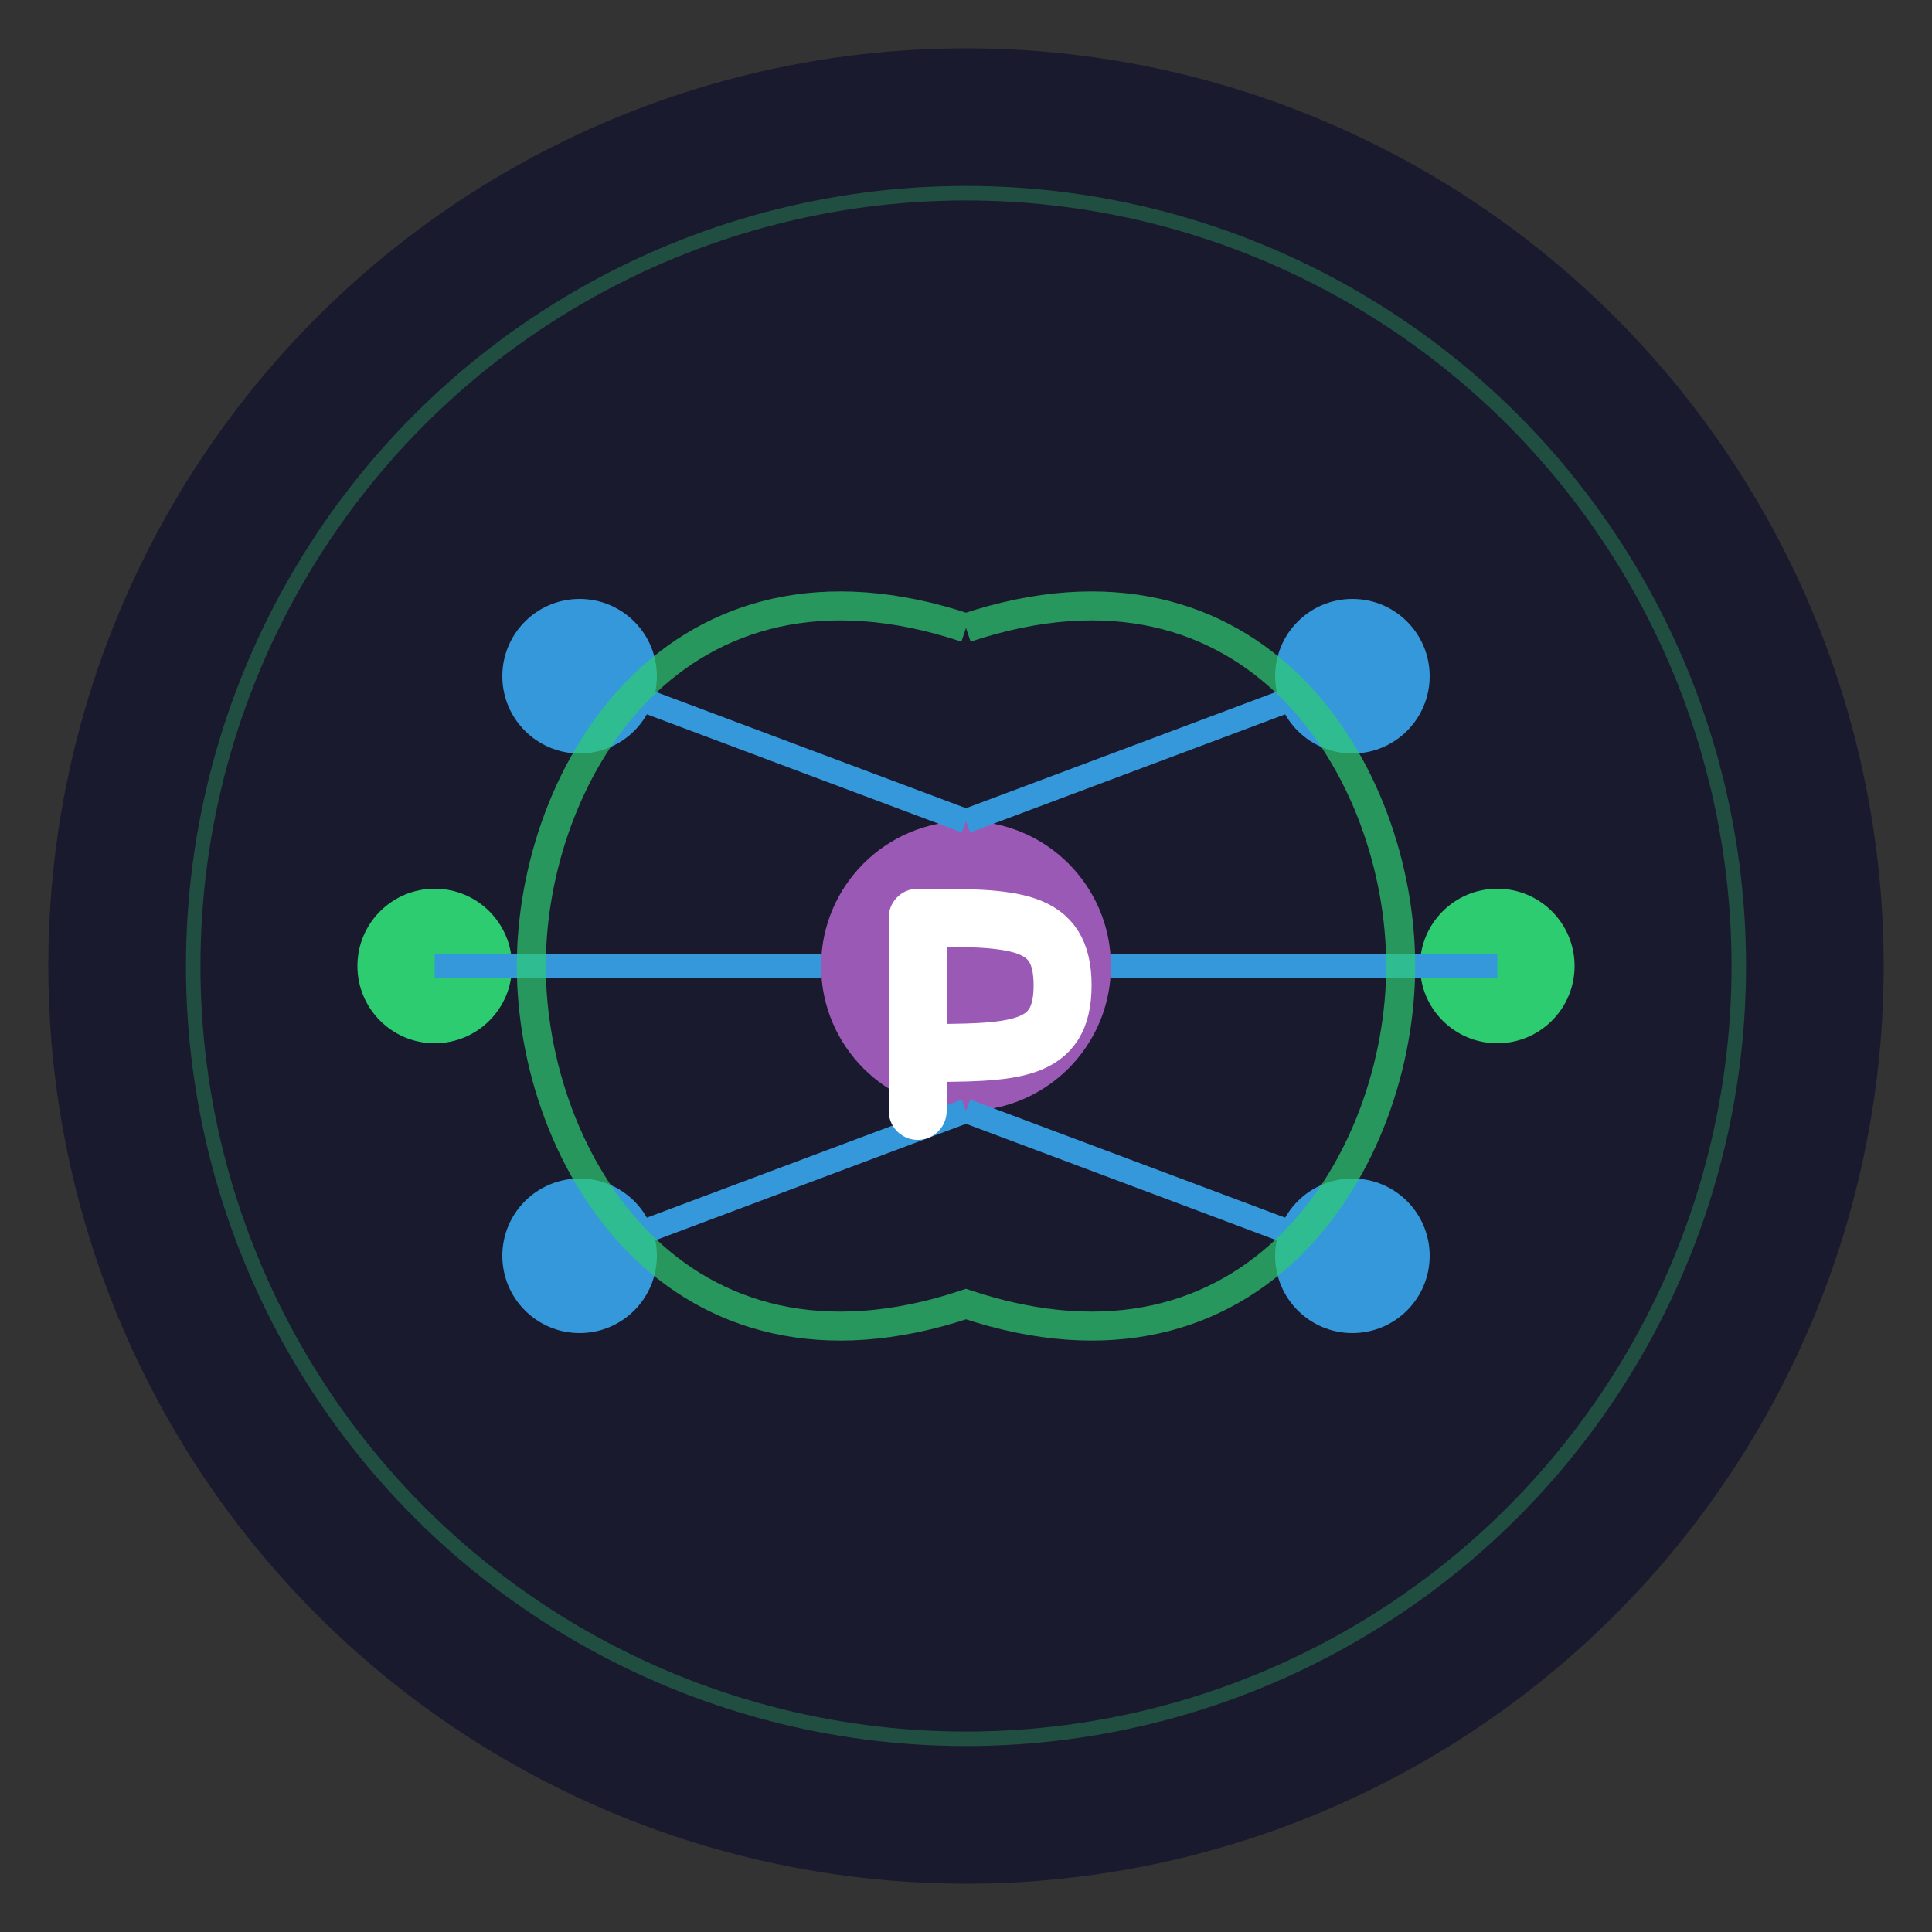 <svg width="200" height="200" viewBox="0 0 200 200" xmlns="http://www.w3.org/2000/svg">
  <rect x="0" y="0" width="200" height="200" fill="#333333" stroke="none"/>
  <!-- 背景圆 -->
  <circle cx="100" cy="100" r="95" fill="#1a1a2e" />
  
  <!-- 神经网络节点和连接 -->
  <g stroke="#3498db" stroke-width="2.5" fill="none">
    <!-- 中心节点 -->
    <circle cx="100" cy="100" r="15" fill="#9b59b6" stroke="none" />
    
    <!-- 外部节点 -->
    <circle cx="60" cy="70" r="8" fill="#3498db" stroke="none" />
    <circle cx="140" cy="70" r="8" fill="#3498db" stroke="none" />
    <circle cx="60" cy="130" r="8" fill="#3498db" stroke="none" />
    <circle cx="140" cy="130" r="8" fill="#3498db" stroke="none" />
    <circle cx="45" cy="100" r="8" fill="#2ecc71" stroke="none" />
    <circle cx="155" cy="100" r="8" fill="#2ecc71" stroke="none" />
    
    <!-- 连接线 -->
    <path d="M100,85 L60,70" />
    <path d="M100,85 L140,70" />
    <path d="M100,115 L60,130" />
    <path d="M100,115 L140,130" />
    <path d="M85,100 L45,100" />
    <path d="M115,100 L155,100" />
  </g>
  
  <!-- 大脑形状 -->
  <path d="M100,65 C130,55 145,80 145,100 C145,120 130,145 100,135 C70,145 55,120 55,100 C55,80 70,55 100,65" 
        fill="none" stroke="#2ecc71" stroke-width="3" opacity="0.7" />
  
  <!-- 文字字母P -->
  <path d="M95,95 L95,115 M95,95 C105,95 110,95 110,102 C110,109 105,109 95,109" 
        stroke="#ffffff" stroke-width="6" stroke-linecap="round" stroke-linejoin="round" fill="none" />
  
  <!-- 脉冲光环 -->
  <circle cx="100" cy="100" r="80" stroke="#2ecc71" stroke-width="1.5" fill="none" opacity="0.3">
    <animate attributeName="r" values="80;85;80" dur="2s" repeatCount="indefinite" />
    <animate attributeName="opacity" values="0.3;0.6;0.3" dur="2s" repeatCount="indefinite" />
  </circle>
</svg> 
